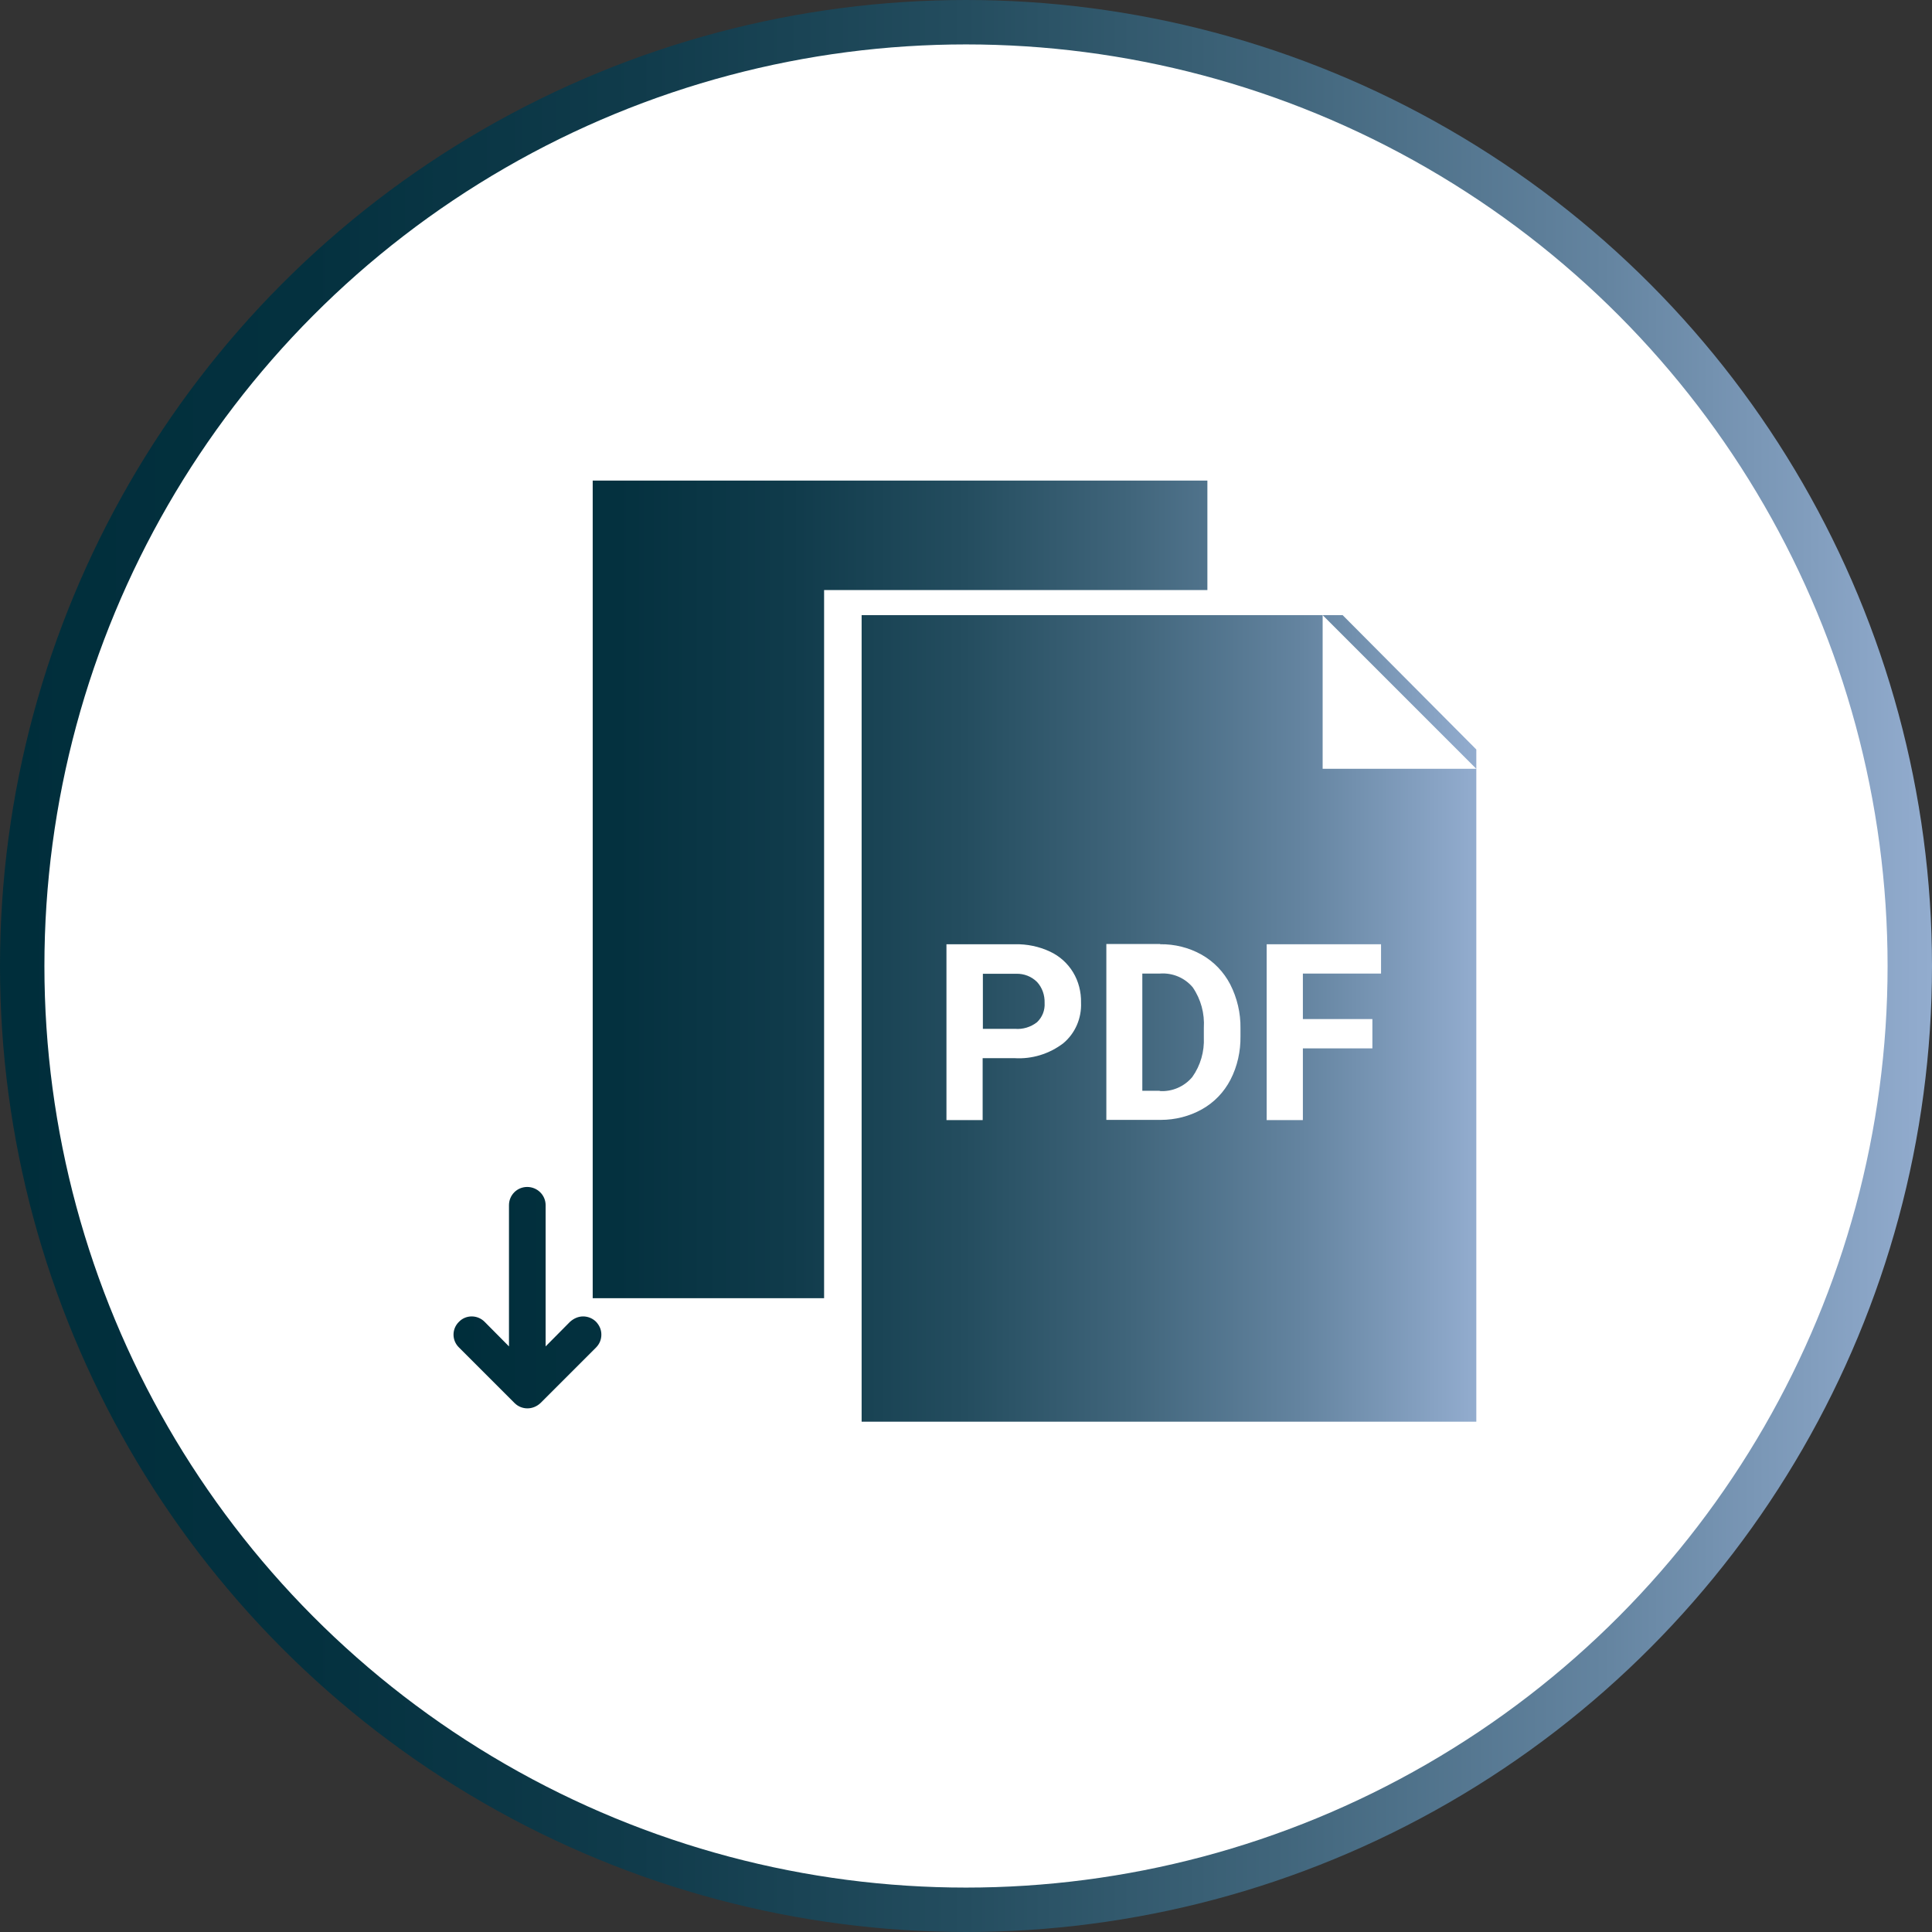 <?xml version="1.0" encoding="UTF-8"?><svg id="Camada_2" xmlns="http://www.w3.org/2000/svg" xmlns:xlink="http://www.w3.org/1999/xlink" viewBox="0 0 87 87"><rect x="0" y="0" width="87" height="87" fill="#333333" stroke="none"/><defs><style>.cls-1{fill:url(#Gradiente_sem_nome_6-2);stroke-width:0px;}.cls-2{fill:#fff;stroke:url(#Gradiente_sem_nome_6);stroke-miterlimit:10;stroke-width:2px;}</style><linearGradient id="Gradiente_sem_nome_6" x1="0" y1="43.5" x2="87" y2="43.5" gradientUnits="userSpaceOnUse"><stop offset="0" stop-color="#002e3b"/><stop offset=".16" stop-color="#04313f"/><stop offset=".33" stop-color="#103b4b"/><stop offset=".5" stop-color="#244d5f"/><stop offset=".66" stop-color="#40657b"/><stop offset=".83" stop-color="#6484a0"/><stop offset=".99" stop-color="#90aacc"/><stop offset="1" stop-color="#92acce"/></linearGradient><linearGradient id="Gradiente_sem_nome_6-2" x1="20.44" y1="42.83" x2="66.48" y2="42.83" xlink:href="#Gradiente_sem_nome_6"/></defs><g id="Camada_1-2"><circle id="Elipse_21" class="cls-2" cx="43.5" cy="43.5" r="42.5"/><path class="cls-1" d="M37.11,58.46h-10.42V21.64h27.68v4.93h-17.26v31.89ZM66.48,64.02v-30.27l-6.02-6.05h-.9l6.92,6.92h-6.92v-6.92h-20.76v36.32h27.68ZM62.19,42.52v1.32h-3.52v2.05h3.13v1.32h-3.13v3.23h-1.63v-7.92h5.15ZM52.24,42.52c.65-.01,1.3.15,1.87.47.55.31,1,.78,1.29,1.34.31.61.47,1.29.46,1.97v.36c.01.68-.14,1.36-.45,1.96-.29.56-.73,1.02-1.28,1.33-.57.32-1.21.48-1.86.48h-2.45v-7.92h2.43ZM45.71,42.52c.54-.01,1.08.1,1.57.33.43.2.79.52,1.04.93.25.41.37.89.36,1.37.03.7-.26,1.38-.8,1.83-.63.48-1.41.72-2.2.67h-1.43v2.79h-1.63v-7.92h3.08ZM52.22,49.13c.56.04,1.11-.2,1.47-.63.37-.52.55-1.15.52-1.79v-.42c.04-.65-.13-1.29-.5-1.83-.36-.43-.91-.66-1.47-.62h-.8v5.28h.79,0ZM46.7,46.03c.24-.23.36-.54.34-.87.01-.35-.11-.69-.34-.94-.25-.25-.59-.38-.94-.37h-1.5v2.48h1.45c.35.03.71-.08.99-.3ZM26.84,59.52c-.15-.15-.36-.24-.58-.24s-.42.09-.59.24l-1.1,1.11v-6.36c0-.45-.37-.82-.83-.82s-.82.37-.82.82v6.36l-1.1-1.11c-.32-.32-.84-.32-1.15,0-.33.32-.33.84,0,1.16l2.5,2.5c.16.16.37.24.58.24s.42-.08.59-.24l2.5-2.5c.15-.15.24-.35.24-.58s-.09-.42-.24-.58Z"/></g></svg>